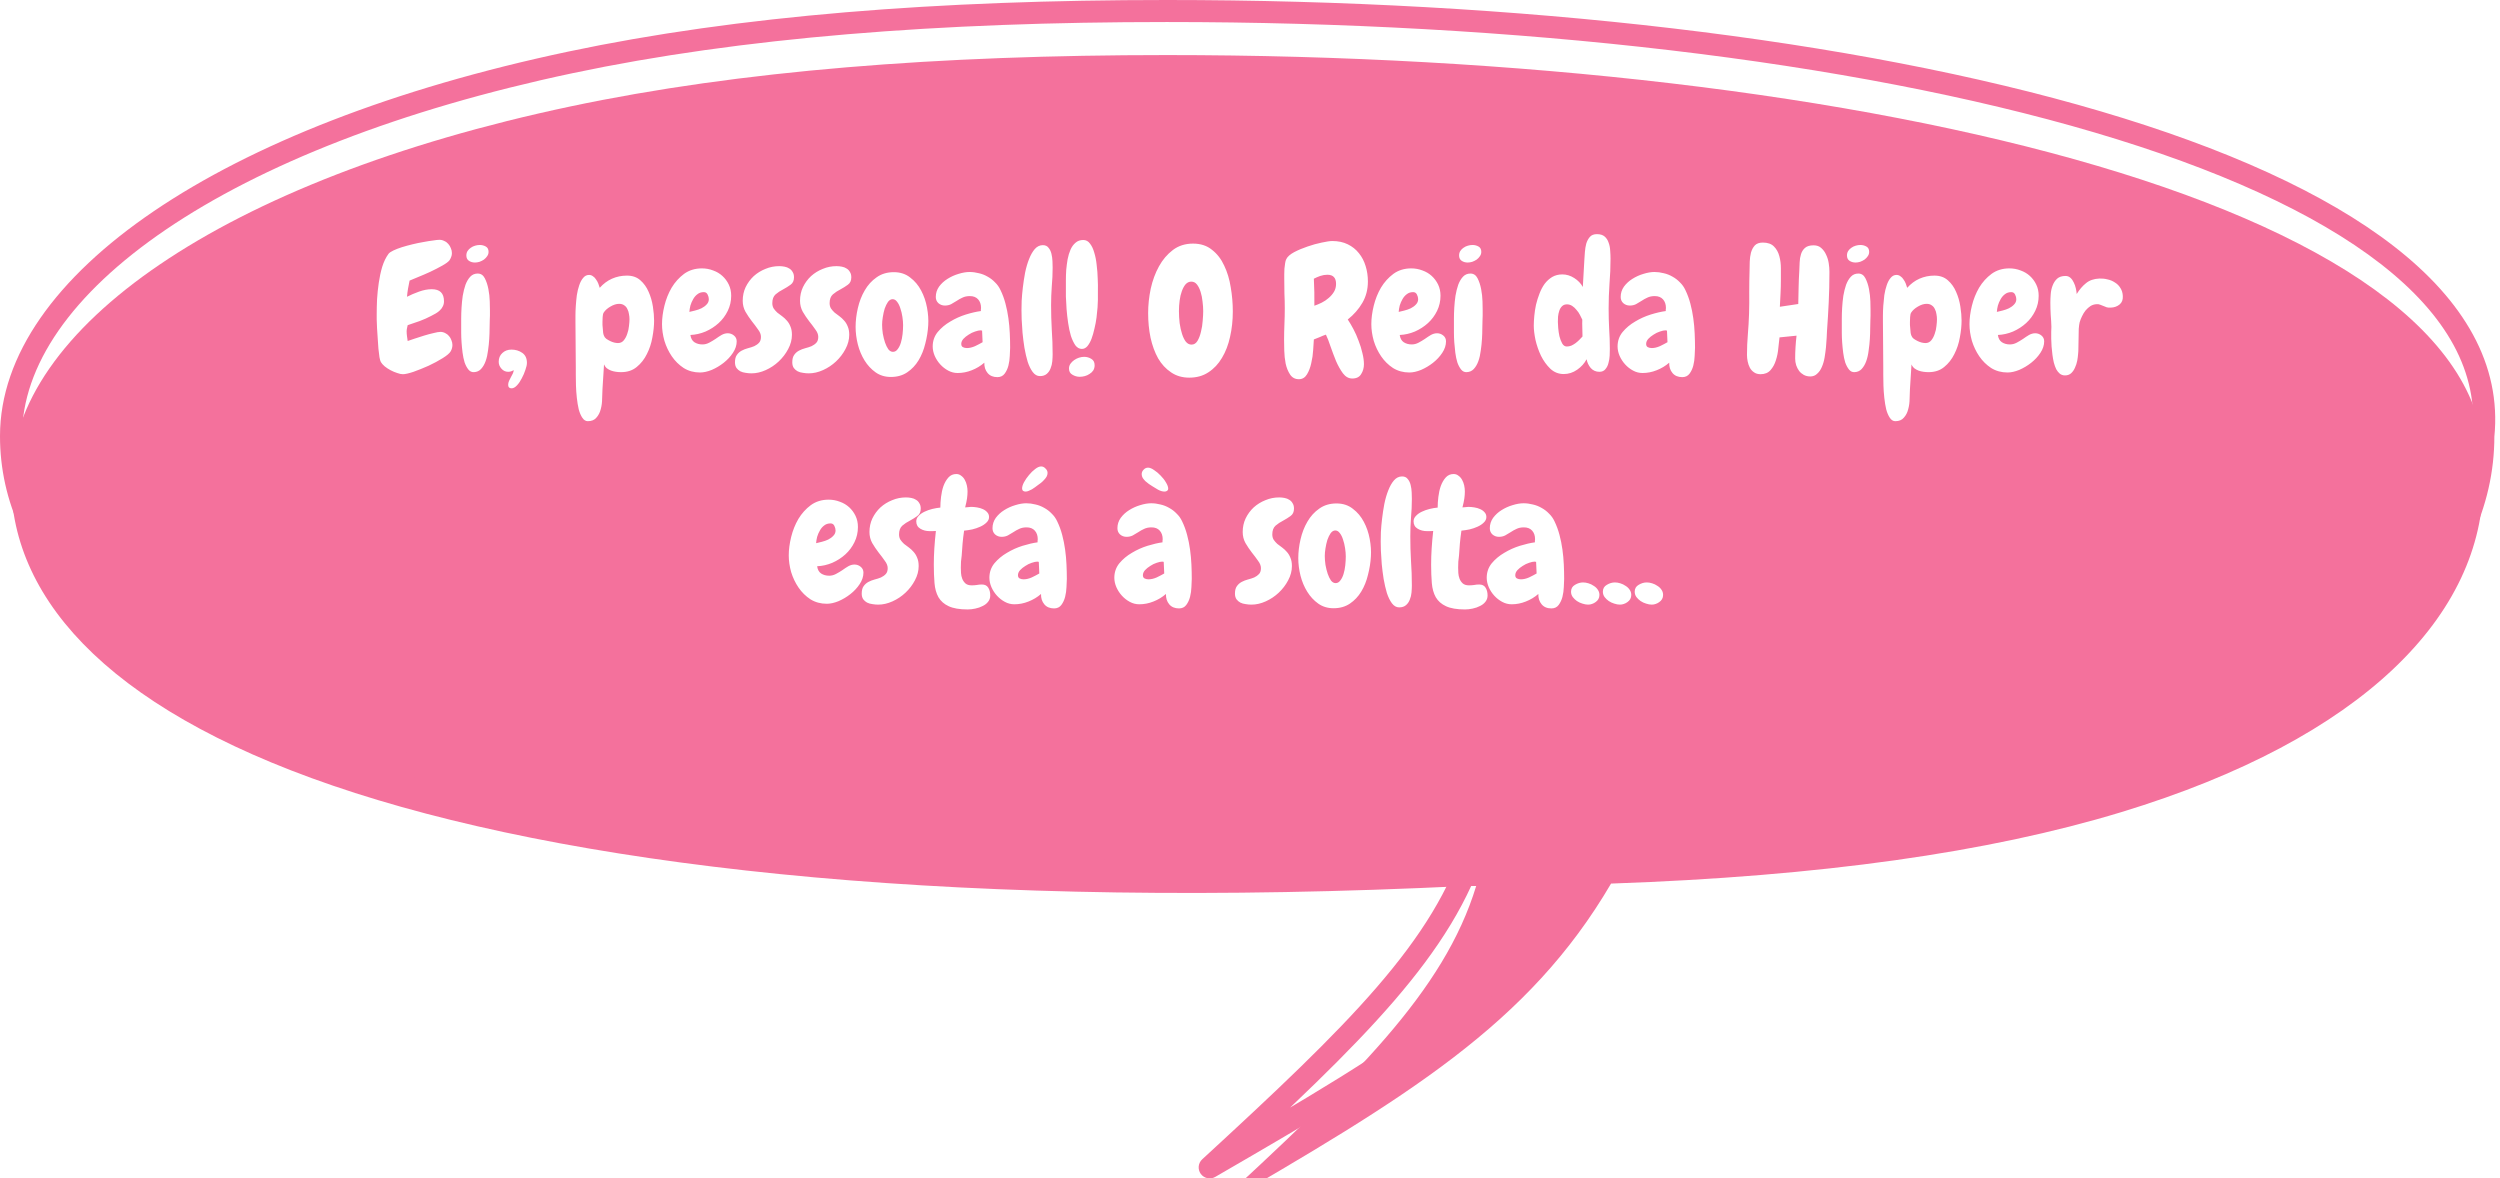 <svg width="227" height="107" viewBox="0 0 227 107" fill="none" xmlns="http://www.w3.org/2000/svg">
<g filter="url(#filter0_i_1137_1311)">
<path fill-rule="evenodd" clip-rule="evenodd" d="M32.236 68.002C10.491 61.029 1 50.737 1 39.599C1 25.894 20.144 12.355 51.812 5.661C67.173 2.414 85.22 1 105.955 1C169.441 1 227.988 14.983 225.489 39.599C225.489 51.813 214.653 63.045 192.586 69.75C180.553 73.406 165.33 75.565 146.284 76.229C138.793 89.007 127.828 95.587 109.839 106C123.031 93.863 131.114 86.038 134.038 76.449C133.703 76.45 133.366 76.45 133.028 76.45C88.03 78.636 53.998 74.98 32.236 68.002Z" fill="#F4719C"/>
</g>
<path d="M32.236 68.002L32.542 67.05L32.236 68.002ZM51.812 5.661L51.605 4.683L51.812 5.661ZM225.489 39.599L224.494 39.498C224.491 39.532 224.489 39.565 224.489 39.599H225.489ZM192.586 69.75L192.876 70.707L192.586 69.75ZM146.284 76.229L146.25 75.23C145.907 75.242 145.595 75.428 145.422 75.723L146.284 76.229ZM109.839 106L109.162 105.264C108.787 105.609 108.731 106.182 109.033 106.593C109.336 107.003 109.899 107.121 110.34 106.866L109.839 106ZM134.038 76.449L134.995 76.741C135.087 76.437 135.03 76.108 134.841 75.853C134.652 75.598 134.353 75.448 134.036 75.449L134.038 76.449ZM133.028 76.45V75.45C133.012 75.45 132.996 75.451 132.98 75.451L133.028 76.45ZM1 39.599H-3.05176e-05C-3.05176e-05 51.432 10.09 61.95 31.931 68.954L32.236 68.002L32.542 67.05C10.893 60.107 2 50.043 2 39.599H1ZM51.812 5.661L51.605 4.683C35.69 8.047 22.854 13.144 13.969 19.174C5.115 25.182 -3.05176e-05 32.256 -3.05176e-05 39.599H1H2C2 33.237 6.457 26.689 15.092 20.828C23.696 14.989 36.266 9.969 52.019 6.639L51.812 5.661ZM105.955 1V0C85.18 0 67.058 1.416 51.605 4.683L51.812 5.661L52.019 6.639C67.288 3.412 85.26 2 105.955 2V1ZM225.489 39.599L226.484 39.7C227.157 33.075 223.688 27.284 217.408 22.394C211.137 17.511 201.933 13.412 190.75 10.11C168.367 3.5 137.756 0 105.955 0V1V2C137.641 2 168.046 5.491 190.184 12.028C201.26 15.298 210.192 19.31 216.18 23.972C222.159 28.628 225.071 33.816 224.494 39.498L225.489 39.599ZM192.586 69.75L192.876 70.707C215.056 63.968 226.489 52.508 226.489 39.599H225.489H224.489C224.489 51.118 214.251 62.122 192.295 68.793L192.586 69.75ZM146.284 76.229L146.319 77.228C165.414 76.563 180.731 74.397 192.876 70.707L192.586 69.75L192.295 68.793C180.375 72.415 165.246 74.567 146.25 75.23L146.284 76.229ZM146.284 76.229L145.422 75.723C138.085 88.237 127.368 94.698 109.338 105.135L109.839 106L110.34 106.866C128.288 96.476 139.5 89.778 147.147 76.735L146.284 76.229ZM109.839 106L110.516 106.736C117.105 100.674 122.467 95.646 126.546 90.923C130.633 86.191 133.478 81.716 134.995 76.741L134.038 76.449L133.082 76.157C131.675 80.771 129.016 85.004 125.032 89.616C121.041 94.237 115.765 99.189 109.162 105.264L109.839 106ZM133.028 76.45V77.45C133.367 77.45 133.704 77.45 134.041 77.449L134.038 76.449L134.036 75.449C133.701 75.45 133.365 75.45 133.028 75.45V76.45ZM32.236 68.002L31.931 68.954C53.854 75.984 88.021 79.637 133.077 77.449L133.028 76.45L132.98 75.451C88.039 77.634 54.142 73.976 32.542 67.05L32.236 68.002Z" fill="#F4719C"/>
<path d="M41.08 31.322C41.08 31.52 41.028 31.713 40.923 31.9C40.819 32.078 40.574 32.286 40.189 32.525C39.803 32.765 39.376 32.994 38.908 33.213C38.439 33.421 37.986 33.603 37.548 33.76C37.111 33.906 36.788 33.978 36.58 33.978C36.434 33.978 36.262 33.942 36.064 33.869C35.866 33.807 35.668 33.723 35.47 33.619C35.272 33.515 35.09 33.395 34.923 33.26C34.767 33.124 34.653 32.994 34.58 32.869C34.538 32.796 34.496 32.65 34.455 32.432C34.423 32.213 34.392 31.958 34.361 31.666C34.34 31.374 34.319 31.067 34.298 30.744C34.278 30.411 34.257 30.098 34.236 29.807C34.225 29.505 34.215 29.239 34.205 29.01C34.205 28.781 34.205 28.614 34.205 28.51C34.205 28.124 34.215 27.682 34.236 27.182C34.267 26.682 34.319 26.182 34.392 25.682C34.465 25.171 34.569 24.687 34.705 24.229C34.85 23.76 35.043 23.364 35.283 23.041C35.356 22.947 35.501 22.848 35.72 22.744C35.939 22.64 36.194 22.541 36.486 22.447C36.788 22.354 37.111 22.265 37.455 22.182C37.798 22.098 38.126 22.031 38.439 21.979C38.762 21.916 39.053 21.869 39.314 21.838C39.574 21.796 39.772 21.775 39.908 21.775C40.064 21.775 40.21 21.812 40.345 21.885C40.491 21.947 40.611 22.036 40.705 22.15C40.809 22.265 40.887 22.395 40.939 22.541C41.001 22.676 41.033 22.822 41.033 22.979C41.033 23.114 41.012 23.229 40.97 23.322C40.939 23.416 40.887 23.52 40.814 23.635C40.71 23.77 40.491 23.932 40.158 24.119C39.824 24.307 39.46 24.494 39.064 24.682C38.678 24.859 38.303 25.02 37.939 25.166C37.585 25.312 37.335 25.416 37.189 25.479C37.147 25.718 37.1 25.963 37.048 26.213C37.007 26.453 36.975 26.697 36.955 26.947C37.278 26.781 37.642 26.624 38.048 26.479C38.455 26.333 38.84 26.26 39.205 26.26C39.944 26.26 40.314 26.624 40.314 27.354C40.314 27.531 40.278 27.687 40.205 27.822C40.142 27.958 40.053 28.078 39.939 28.182C39.835 28.286 39.71 28.38 39.564 28.463C39.428 28.536 39.293 28.609 39.158 28.682C38.824 28.859 38.475 29.015 38.111 29.15C37.746 29.275 37.382 29.4 37.017 29.525C36.996 29.609 36.975 29.703 36.955 29.807C36.934 29.9 36.923 29.994 36.923 30.088C36.923 30.234 36.934 30.38 36.955 30.525C36.975 30.671 36.996 30.817 37.017 30.963C37.142 30.921 37.34 30.854 37.611 30.76C37.892 30.666 38.184 30.572 38.486 30.479C38.788 30.385 39.08 30.307 39.361 30.244C39.642 30.171 39.85 30.135 39.986 30.135C40.142 30.135 40.288 30.171 40.423 30.244C40.559 30.307 40.673 30.395 40.767 30.51C40.861 30.614 40.934 30.739 40.986 30.885C41.048 31.031 41.08 31.176 41.08 31.322ZM44.361 22.869C44.361 23.015 44.319 23.145 44.236 23.26C44.163 23.374 44.064 23.479 43.939 23.572C43.814 23.656 43.678 23.723 43.533 23.775C43.387 23.817 43.251 23.838 43.126 23.838C42.918 23.838 42.736 23.786 42.58 23.682C42.423 23.578 42.345 23.416 42.345 23.197C42.345 23.041 42.382 22.906 42.455 22.791C42.538 22.666 42.637 22.567 42.751 22.494C42.866 22.411 42.996 22.348 43.142 22.307C43.288 22.265 43.428 22.244 43.564 22.244C43.762 22.244 43.944 22.291 44.111 22.385C44.278 22.479 44.361 22.64 44.361 22.869ZM44.486 28.182C44.486 28.328 44.486 28.484 44.486 28.65C44.486 28.807 44.481 28.958 44.47 29.104C44.46 29.281 44.455 29.52 44.455 29.822C44.455 30.114 44.444 30.432 44.423 30.775C44.403 31.119 44.366 31.468 44.314 31.822C44.272 32.176 44.199 32.499 44.095 32.791C43.991 33.083 43.85 33.322 43.673 33.51C43.507 33.687 43.293 33.781 43.033 33.791C42.835 33.801 42.668 33.723 42.533 33.557C42.397 33.39 42.283 33.176 42.189 32.916C42.106 32.645 42.043 32.348 42.001 32.025C41.96 31.692 41.928 31.374 41.908 31.072C41.887 30.76 41.876 30.473 41.876 30.213C41.876 29.953 41.876 29.76 41.876 29.635C41.876 29.468 41.876 29.234 41.876 28.932C41.876 28.619 41.887 28.286 41.908 27.932C41.928 27.578 41.965 27.218 42.017 26.854C42.08 26.489 42.163 26.156 42.267 25.854C42.382 25.551 42.528 25.307 42.705 25.119C42.882 24.932 43.106 24.838 43.376 24.838C43.658 24.838 43.871 24.979 44.017 25.26C44.163 25.541 44.272 25.869 44.345 26.244C44.418 26.619 44.46 26.994 44.47 27.369C44.481 27.734 44.486 28.005 44.486 28.182ZM47.845 32.947C47.845 33.114 47.798 33.328 47.705 33.588C47.621 33.848 47.512 34.103 47.376 34.353C47.251 34.603 47.106 34.817 46.939 34.994C46.772 35.171 46.611 35.26 46.455 35.26C46.246 35.26 46.142 35.156 46.142 34.947C46.142 34.822 46.168 34.703 46.22 34.588C46.272 34.473 46.33 34.359 46.392 34.244C46.455 34.14 46.512 34.031 46.564 33.916C46.616 33.812 46.642 33.708 46.642 33.603C46.486 33.708 46.319 33.76 46.142 33.76C45.903 33.76 45.699 33.666 45.533 33.478C45.366 33.291 45.283 33.083 45.283 32.853C45.283 32.52 45.392 32.255 45.611 32.057C45.83 31.848 46.106 31.744 46.439 31.744C46.814 31.744 47.142 31.843 47.423 32.041C47.705 32.239 47.845 32.541 47.845 32.947ZM59.392 29.119C59.392 29.578 59.34 30.083 59.236 30.635C59.142 31.176 58.975 31.682 58.736 32.15C58.507 32.619 58.199 33.01 57.814 33.322C57.439 33.635 56.965 33.791 56.392 33.791C56.246 33.791 56.095 33.781 55.939 33.76C55.783 33.739 55.632 33.703 55.486 33.65C55.35 33.598 55.225 33.531 55.111 33.447C54.996 33.353 54.908 33.234 54.845 33.088L54.705 35.338C54.694 35.578 54.684 35.864 54.673 36.197C54.673 36.531 54.632 36.848 54.548 37.15C54.475 37.453 54.345 37.708 54.158 37.916C53.981 38.135 53.72 38.244 53.376 38.244C53.178 38.244 53.012 38.14 52.876 37.932C52.741 37.734 52.632 37.478 52.548 37.166C52.475 36.853 52.418 36.505 52.376 36.119C52.335 35.734 52.309 35.364 52.298 35.01C52.288 34.656 52.283 34.333 52.283 34.041C52.283 33.749 52.283 33.536 52.283 33.4C52.283 32.703 52.278 32.01 52.267 31.322C52.257 30.624 52.251 29.926 52.251 29.229C52.251 29.104 52.251 28.911 52.251 28.65C52.251 28.38 52.262 28.088 52.283 27.775C52.303 27.463 52.335 27.14 52.376 26.807C52.428 26.473 52.501 26.171 52.595 25.9C52.689 25.619 52.809 25.395 52.955 25.229C53.1 25.051 53.278 24.963 53.486 24.963C53.621 24.963 53.741 25.005 53.845 25.088C53.96 25.161 54.053 25.26 54.126 25.385C54.21 25.499 54.278 25.624 54.33 25.76C54.382 25.895 54.423 26.02 54.455 26.135C54.778 25.77 55.147 25.494 55.564 25.307C55.991 25.119 56.444 25.025 56.923 25.025C57.423 25.025 57.83 25.166 58.142 25.447C58.465 25.729 58.715 26.078 58.892 26.494C59.08 26.911 59.21 27.359 59.283 27.838C59.356 28.307 59.392 28.734 59.392 29.119ZM57.158 28.994C57.158 28.838 57.142 28.682 57.111 28.525C57.09 28.359 57.043 28.208 56.97 28.072C56.908 27.926 56.814 27.812 56.689 27.729C56.564 27.635 56.408 27.588 56.22 27.588C55.97 27.588 55.705 27.671 55.423 27.838C55.153 27.994 54.949 28.176 54.814 28.385C54.762 28.468 54.731 28.604 54.72 28.791C54.71 28.979 54.705 29.119 54.705 29.213C54.705 29.286 54.705 29.385 54.705 29.51C54.715 29.624 54.725 29.744 54.736 29.869C54.746 29.994 54.757 30.114 54.767 30.229C54.788 30.343 54.814 30.432 54.845 30.494C54.876 30.588 54.944 30.676 55.048 30.76C55.153 30.833 55.267 30.9 55.392 30.963C55.517 31.025 55.642 31.072 55.767 31.104C55.903 31.135 56.017 31.15 56.111 31.15C56.33 31.15 56.507 31.067 56.642 30.9C56.778 30.734 56.882 30.536 56.955 30.307C57.038 30.078 57.09 29.843 57.111 29.604C57.142 29.354 57.158 29.15 57.158 28.994ZM66.892 30.994C66.892 31.348 66.778 31.697 66.548 32.041C66.329 32.374 66.048 32.676 65.704 32.947C65.371 33.208 65.012 33.421 64.626 33.588C64.241 33.744 63.887 33.822 63.564 33.822C63.012 33.822 62.517 33.687 62.08 33.416C61.653 33.135 61.293 32.781 61.001 32.353C60.71 31.926 60.486 31.458 60.33 30.947C60.184 30.426 60.111 29.921 60.111 29.432C60.111 28.911 60.184 28.354 60.33 27.76C60.475 27.166 60.694 26.619 60.986 26.119C61.288 25.619 61.663 25.203 62.111 24.869C62.569 24.536 63.111 24.369 63.736 24.369C64.09 24.369 64.428 24.432 64.751 24.557C65.074 24.671 65.356 24.838 65.595 25.057C65.835 25.275 66.028 25.536 66.173 25.838C66.319 26.14 66.392 26.479 66.392 26.854C66.392 27.343 66.288 27.801 66.079 28.229C65.871 28.656 65.595 29.025 65.251 29.338C64.908 29.65 64.512 29.906 64.064 30.104C63.616 30.291 63.158 30.395 62.689 30.416C62.731 30.718 62.85 30.937 63.048 31.072C63.257 31.208 63.501 31.275 63.783 31.275C63.991 31.275 64.194 31.223 64.392 31.119C64.59 31.015 64.783 30.9 64.97 30.775C65.158 30.64 65.34 30.52 65.517 30.416C65.704 30.312 65.892 30.26 66.079 30.26C66.288 30.26 66.475 30.328 66.642 30.463C66.809 30.598 66.892 30.775 66.892 30.994ZM64.361 27.166C64.361 27.031 64.324 26.89 64.251 26.744C64.178 26.598 64.064 26.525 63.908 26.525C63.678 26.525 63.486 26.588 63.33 26.713C63.173 26.828 63.043 26.979 62.939 27.166C62.835 27.343 62.751 27.536 62.689 27.744C62.637 27.953 62.606 28.145 62.595 28.322C62.741 28.291 62.913 28.249 63.111 28.197C63.319 28.145 63.512 28.078 63.689 27.994C63.876 27.9 64.033 27.786 64.158 27.65C64.293 27.515 64.361 27.354 64.361 27.166ZM72.095 25.182C72.095 25.484 71.991 25.708 71.783 25.854C71.585 25.999 71.361 26.14 71.111 26.275C70.861 26.4 70.632 26.551 70.423 26.729C70.225 26.906 70.126 27.171 70.126 27.525C70.126 27.713 70.168 27.874 70.251 28.01C70.345 28.145 70.454 28.27 70.579 28.385C70.715 28.489 70.861 28.598 71.017 28.713C71.173 28.828 71.314 28.958 71.439 29.104C71.574 29.249 71.684 29.426 71.767 29.635C71.861 29.843 71.908 30.098 71.908 30.4C71.908 30.838 71.793 31.27 71.564 31.697C71.345 32.114 71.059 32.489 70.704 32.822C70.361 33.145 69.97 33.406 69.533 33.603C69.095 33.801 68.663 33.9 68.236 33.9C68.059 33.9 67.882 33.885 67.704 33.853C67.528 33.833 67.366 33.786 67.22 33.713C67.085 33.64 66.97 33.541 66.876 33.416C66.783 33.281 66.736 33.109 66.736 32.9C66.736 32.609 66.793 32.385 66.908 32.228C67.022 32.062 67.168 31.932 67.345 31.838C67.522 31.744 67.71 31.671 67.908 31.619C68.116 31.567 68.309 31.505 68.486 31.432C68.663 31.348 68.809 31.244 68.923 31.119C69.038 30.994 69.095 30.817 69.095 30.588C69.095 30.369 69.007 30.145 68.829 29.916C68.663 29.676 68.475 29.426 68.267 29.166C68.059 28.895 67.866 28.609 67.689 28.307C67.522 28.005 67.439 27.671 67.439 27.307C67.439 26.859 67.528 26.447 67.704 26.072C67.892 25.687 68.137 25.354 68.439 25.072C68.751 24.791 69.106 24.572 69.501 24.416C69.897 24.249 70.314 24.166 70.751 24.166C70.918 24.166 71.079 24.182 71.236 24.213C71.403 24.244 71.548 24.301 71.673 24.385C71.798 24.458 71.897 24.562 71.97 24.697C72.053 24.822 72.095 24.984 72.095 25.182ZM77.298 25.182C77.298 25.484 77.194 25.708 76.986 25.854C76.788 25.999 76.564 26.14 76.314 26.275C76.064 26.4 75.835 26.551 75.626 26.729C75.428 26.906 75.329 27.171 75.329 27.525C75.329 27.713 75.371 27.874 75.454 28.01C75.548 28.145 75.658 28.27 75.783 28.385C75.918 28.489 76.064 28.598 76.22 28.713C76.376 28.828 76.517 28.958 76.642 29.104C76.778 29.249 76.887 29.426 76.97 29.635C77.064 29.843 77.111 30.098 77.111 30.4C77.111 30.838 76.996 31.27 76.767 31.697C76.548 32.114 76.262 32.489 75.908 32.822C75.564 33.145 75.173 33.406 74.736 33.603C74.298 33.801 73.866 33.9 73.439 33.9C73.262 33.9 73.085 33.885 72.908 33.853C72.731 33.833 72.569 33.786 72.423 33.713C72.288 33.64 72.173 33.541 72.079 33.416C71.986 33.281 71.939 33.109 71.939 32.9C71.939 32.609 71.996 32.385 72.111 32.228C72.225 32.062 72.371 31.932 72.548 31.838C72.725 31.744 72.913 31.671 73.111 31.619C73.319 31.567 73.512 31.505 73.689 31.432C73.866 31.348 74.012 31.244 74.126 31.119C74.241 30.994 74.298 30.817 74.298 30.588C74.298 30.369 74.21 30.145 74.033 29.916C73.866 29.676 73.678 29.426 73.47 29.166C73.262 28.895 73.069 28.609 72.892 28.307C72.725 28.005 72.642 27.671 72.642 27.307C72.642 26.859 72.731 26.447 72.908 26.072C73.095 25.687 73.34 25.354 73.642 25.072C73.954 24.791 74.309 24.572 74.704 24.416C75.1 24.249 75.517 24.166 75.954 24.166C76.121 24.166 76.283 24.182 76.439 24.213C76.606 24.244 76.751 24.301 76.876 24.385C77.001 24.458 77.1 24.562 77.173 24.697C77.257 24.822 77.298 24.984 77.298 25.182ZM80.892 34.228C80.361 34.228 79.897 34.088 79.501 33.807C79.106 33.525 78.772 33.166 78.501 32.728C78.231 32.291 78.028 31.807 77.892 31.275C77.757 30.734 77.689 30.203 77.689 29.682C77.689 29.13 77.757 28.562 77.892 27.979C78.028 27.385 78.236 26.848 78.517 26.369C78.798 25.88 79.158 25.484 79.595 25.182C80.033 24.869 80.553 24.713 81.158 24.713C81.741 24.713 82.236 24.874 82.642 25.197C83.059 25.51 83.392 25.906 83.642 26.385C83.892 26.854 84.069 27.369 84.173 27.932C84.278 28.494 84.314 29.025 84.283 29.525C84.251 30.078 84.163 30.635 84.017 31.197C83.882 31.76 83.678 32.265 83.408 32.713C83.137 33.161 82.793 33.525 82.376 33.807C81.96 34.088 81.465 34.228 80.892 34.228ZM81.048 27.166C80.892 27.166 80.751 27.249 80.626 27.416C80.512 27.583 80.413 27.786 80.329 28.025C80.257 28.265 80.199 28.52 80.158 28.791C80.116 29.051 80.095 29.281 80.095 29.479C80.095 29.729 80.116 29.999 80.158 30.291C80.21 30.583 80.278 30.854 80.361 31.104C80.444 31.343 80.543 31.546 80.658 31.713C80.783 31.869 80.923 31.947 81.079 31.947C81.246 31.947 81.387 31.869 81.501 31.713C81.626 31.557 81.725 31.359 81.798 31.119C81.871 30.88 81.923 30.619 81.954 30.338C81.986 30.046 82.001 29.775 82.001 29.525C82.001 29.296 81.981 29.046 81.939 28.775C81.897 28.494 81.835 28.234 81.751 27.994C81.678 27.755 81.579 27.557 81.454 27.4C81.34 27.244 81.204 27.166 81.048 27.166ZM91.72 31.572C91.72 31.76 91.71 32.005 91.689 32.307C91.678 32.609 91.637 32.906 91.564 33.197C91.491 33.478 91.376 33.723 91.22 33.932C91.064 34.14 90.845 34.244 90.564 34.244C90.178 34.244 89.882 34.119 89.673 33.869C89.465 33.619 89.366 33.307 89.376 32.932C89.043 33.223 88.663 33.453 88.236 33.619C87.819 33.786 87.392 33.869 86.954 33.869C86.653 33.869 86.366 33.796 86.095 33.65C85.824 33.505 85.585 33.317 85.376 33.088C85.168 32.859 85.001 32.603 84.876 32.322C84.751 32.031 84.689 31.744 84.689 31.463C84.689 30.963 84.84 30.525 85.142 30.15C85.454 29.775 85.835 29.458 86.283 29.197C86.731 28.926 87.204 28.713 87.704 28.557C88.215 28.4 88.668 28.296 89.064 28.244C89.064 28.192 89.064 28.145 89.064 28.104C89.074 28.062 89.079 28.015 89.079 27.963C89.079 27.64 88.991 27.38 88.814 27.182C88.637 26.984 88.387 26.885 88.064 26.885C87.803 26.885 87.579 26.932 87.392 27.025C87.204 27.109 87.028 27.208 86.861 27.322C86.694 27.426 86.528 27.525 86.361 27.619C86.194 27.703 86.007 27.744 85.798 27.744C85.569 27.744 85.371 27.671 85.204 27.525C85.048 27.38 84.97 27.192 84.97 26.963C84.97 26.619 85.069 26.307 85.267 26.025C85.475 25.744 85.731 25.51 86.033 25.322C86.345 25.124 86.678 24.973 87.033 24.869C87.397 24.755 87.731 24.697 88.033 24.697C88.314 24.697 88.595 24.734 88.876 24.807C89.158 24.869 89.423 24.973 89.673 25.119C89.923 25.255 90.147 25.426 90.345 25.635C90.553 25.833 90.72 26.067 90.845 26.338C91.033 26.723 91.184 27.135 91.298 27.572C91.413 27.999 91.501 28.442 91.564 28.9C91.626 29.348 91.668 29.801 91.689 30.26C91.71 30.708 91.72 31.145 91.72 31.572ZM89.22 31.072L89.173 30.01C89.153 30.01 89.132 30.01 89.111 30.01C89.09 29.999 89.069 29.994 89.048 29.994C88.913 29.994 88.741 30.031 88.533 30.104C88.335 30.166 88.142 30.26 87.954 30.385C87.767 30.499 87.606 30.63 87.47 30.775C87.345 30.921 87.283 31.072 87.283 31.229C87.283 31.374 87.335 31.473 87.439 31.525C87.543 31.578 87.663 31.604 87.798 31.604C88.028 31.604 88.272 31.546 88.533 31.432C88.793 31.307 89.022 31.187 89.22 31.072ZM95.579 24.307C95.579 24.869 95.553 25.437 95.501 26.01C95.46 26.572 95.439 27.14 95.439 27.713C95.439 28.453 95.46 29.192 95.501 29.932C95.553 30.671 95.579 31.416 95.579 32.166C95.579 32.353 95.569 32.567 95.548 32.807C95.528 33.036 95.475 33.249 95.392 33.447C95.319 33.645 95.204 33.812 95.048 33.947C94.892 34.083 94.684 34.15 94.423 34.15C94.173 34.15 93.954 34.025 93.767 33.775C93.59 33.536 93.439 33.228 93.314 32.853C93.199 32.468 93.1 32.041 93.017 31.572C92.944 31.104 92.887 30.65 92.845 30.213C92.814 29.765 92.788 29.359 92.767 28.994C92.757 28.619 92.751 28.343 92.751 28.166C92.751 27.968 92.757 27.682 92.767 27.307C92.788 26.932 92.824 26.525 92.876 26.088C92.928 25.65 92.996 25.208 93.079 24.76C93.173 24.301 93.293 23.89 93.439 23.525C93.585 23.15 93.757 22.848 93.954 22.619C94.163 22.38 94.408 22.26 94.689 22.26C94.918 22.26 95.09 22.338 95.204 22.494C95.329 22.64 95.418 22.822 95.47 23.041C95.522 23.249 95.553 23.473 95.564 23.713C95.574 23.942 95.579 24.14 95.579 24.307ZM99.689 27.229C99.689 27.395 99.678 27.624 99.658 27.916C99.637 28.197 99.606 28.505 99.564 28.838C99.522 29.161 99.46 29.494 99.376 29.838C99.303 30.171 99.215 30.479 99.111 30.76C99.007 31.031 98.882 31.255 98.736 31.432C98.59 31.598 98.423 31.682 98.236 31.682C98.007 31.682 97.809 31.572 97.642 31.354C97.486 31.124 97.35 30.838 97.236 30.494C97.132 30.14 97.048 29.749 96.986 29.322C96.923 28.895 96.876 28.479 96.845 28.072C96.814 27.656 96.793 27.275 96.783 26.932C96.783 26.578 96.783 26.307 96.783 26.119C96.783 25.932 96.783 25.697 96.783 25.416C96.783 25.124 96.793 24.817 96.814 24.494C96.845 24.171 96.887 23.854 96.939 23.541C97.001 23.218 97.09 22.926 97.204 22.666C97.319 22.406 97.47 22.197 97.658 22.041C97.845 21.874 98.079 21.791 98.361 21.791C98.611 21.791 98.814 21.9 98.97 22.119C99.137 22.328 99.267 22.604 99.361 22.947C99.465 23.281 99.538 23.656 99.579 24.072C99.632 24.489 99.663 24.9 99.673 25.307C99.694 25.703 99.699 26.072 99.689 26.416C99.689 26.76 99.689 27.031 99.689 27.229ZM99.392 33.166C99.392 33.343 99.35 33.499 99.267 33.635C99.184 33.76 99.074 33.864 98.939 33.947C98.803 34.041 98.658 34.109 98.501 34.15C98.345 34.192 98.189 34.213 98.033 34.213C97.803 34.213 97.585 34.15 97.376 34.025C97.168 33.911 97.064 33.723 97.064 33.463C97.064 33.307 97.106 33.166 97.189 33.041C97.283 32.906 97.397 32.791 97.533 32.697C97.668 32.603 97.814 32.531 97.97 32.478C98.137 32.426 98.293 32.4 98.439 32.4C98.678 32.4 98.897 32.463 99.095 32.588C99.293 32.703 99.392 32.895 99.392 33.166ZM107.986 34.291C107.35 34.291 106.798 34.13 106.33 33.807C105.861 33.494 105.47 33.072 105.158 32.541C104.856 31.999 104.626 31.374 104.47 30.666C104.324 29.958 104.251 29.213 104.251 28.432C104.251 27.703 104.33 26.963 104.486 26.213C104.652 25.463 104.902 24.786 105.236 24.182C105.569 23.578 105.991 23.083 106.501 22.697C107.012 22.312 107.621 22.119 108.33 22.119C109.017 22.119 109.59 22.307 110.048 22.682C110.517 23.046 110.887 23.525 111.158 24.119C111.439 24.703 111.637 25.359 111.751 26.088C111.876 26.817 111.939 27.546 111.939 28.275C111.939 29.088 111.856 29.859 111.689 30.588C111.533 31.307 111.288 31.942 110.955 32.494C110.632 33.046 110.22 33.484 109.72 33.807C109.231 34.13 108.652 34.291 107.986 34.291ZM108.173 25.572C107.975 25.572 107.803 25.65 107.658 25.807C107.522 25.963 107.408 26.171 107.314 26.432C107.22 26.682 107.152 26.968 107.111 27.291C107.069 27.604 107.048 27.921 107.048 28.244C107.048 28.609 107.069 28.973 107.111 29.338C107.163 29.703 107.236 30.031 107.33 30.322C107.423 30.614 107.538 30.848 107.673 31.025C107.819 31.203 107.991 31.291 108.189 31.291C108.418 31.291 108.6 31.176 108.736 30.947C108.871 30.718 108.975 30.442 109.048 30.119C109.132 29.796 109.184 29.463 109.205 29.119C109.236 28.775 109.251 28.489 109.251 28.26C109.251 27.979 109.231 27.682 109.189 27.369C109.158 27.057 109.1 26.77 109.017 26.51C108.934 26.239 108.824 26.015 108.689 25.838C108.553 25.661 108.382 25.572 108.173 25.572ZM124.205 25.557C124.205 26.275 124.038 26.921 123.705 27.494C123.371 28.067 122.928 28.572 122.376 29.01C122.543 29.26 122.715 29.551 122.892 29.885C123.069 30.218 123.225 30.572 123.361 30.947C123.507 31.312 123.621 31.682 123.705 32.057C123.798 32.421 123.845 32.76 123.845 33.072C123.845 33.406 123.762 33.703 123.595 33.963C123.439 34.234 123.168 34.369 122.783 34.369C122.46 34.369 122.178 34.213 121.939 33.9C121.71 33.588 121.501 33.218 121.314 32.791C121.137 32.353 120.97 31.911 120.814 31.463C120.668 31.015 120.527 30.656 120.392 30.385C120.205 30.447 120.022 30.52 119.845 30.604C119.668 30.676 119.486 30.749 119.298 30.822C119.288 31.051 119.267 31.369 119.236 31.775C119.215 32.171 119.158 32.567 119.064 32.963C118.981 33.359 118.85 33.703 118.673 33.994C118.496 34.286 118.251 34.432 117.939 34.432C117.595 34.432 117.33 34.291 117.142 34.01C116.955 33.728 116.819 33.395 116.736 33.01C116.663 32.624 116.621 32.234 116.611 31.838C116.6 31.432 116.595 31.114 116.595 30.885C116.595 30.395 116.606 29.916 116.626 29.447C116.647 28.968 116.658 28.484 116.658 27.994C116.658 27.546 116.647 27.098 116.626 26.65C116.616 26.203 116.611 25.749 116.611 25.291C116.611 25.187 116.611 25.057 116.611 24.9C116.611 24.734 116.616 24.567 116.626 24.4C116.647 24.223 116.668 24.057 116.689 23.9C116.71 23.744 116.746 23.619 116.798 23.525C116.902 23.307 117.137 23.098 117.501 22.9C117.876 22.703 118.283 22.531 118.72 22.385C119.168 22.229 119.6 22.109 120.017 22.025C120.444 21.932 120.762 21.885 120.97 21.885C121.501 21.885 121.97 21.984 122.376 22.182C122.783 22.38 123.121 22.65 123.392 22.994C123.663 23.328 123.866 23.718 124.001 24.166C124.137 24.604 124.205 25.067 124.205 25.557ZM121.314 25.775C121.314 25.505 121.251 25.301 121.126 25.166C121.001 25.02 120.798 24.947 120.517 24.947C120.309 24.947 120.095 24.984 119.876 25.057C119.668 25.13 119.475 25.213 119.298 25.307C119.34 26.13 119.356 26.947 119.345 27.76C119.564 27.687 119.788 27.593 120.017 27.479C120.246 27.364 120.455 27.223 120.642 27.057C120.84 26.89 121.001 26.703 121.126 26.494C121.251 26.286 121.314 26.046 121.314 25.775ZM131.298 30.994C131.298 31.348 131.184 31.697 130.955 32.041C130.736 32.374 130.455 32.676 130.111 32.947C129.777 33.208 129.418 33.421 129.033 33.588C128.647 33.744 128.293 33.822 127.97 33.822C127.418 33.822 126.923 33.687 126.486 33.416C126.059 33.135 125.699 32.781 125.408 32.353C125.116 31.926 124.892 31.458 124.736 30.947C124.59 30.426 124.517 29.921 124.517 29.432C124.517 28.911 124.59 28.354 124.736 27.76C124.882 27.166 125.1 26.619 125.392 26.119C125.694 25.619 126.069 25.203 126.517 24.869C126.975 24.536 127.517 24.369 128.142 24.369C128.496 24.369 128.835 24.432 129.158 24.557C129.481 24.671 129.762 24.838 130.001 25.057C130.241 25.275 130.434 25.536 130.58 25.838C130.725 26.14 130.798 26.479 130.798 26.854C130.798 27.343 130.694 27.801 130.486 28.229C130.277 28.656 130.001 29.025 129.658 29.338C129.314 29.65 128.918 29.906 128.47 30.104C128.022 30.291 127.564 30.395 127.095 30.416C127.137 30.718 127.257 30.937 127.455 31.072C127.663 31.208 127.908 31.275 128.189 31.275C128.397 31.275 128.6 31.223 128.798 31.119C128.996 31.015 129.189 30.9 129.376 30.775C129.564 30.64 129.746 30.52 129.923 30.416C130.111 30.312 130.298 30.26 130.486 30.26C130.694 30.26 130.882 30.328 131.048 30.463C131.215 30.598 131.298 30.775 131.298 30.994ZM128.767 27.166C128.767 27.031 128.731 26.89 128.658 26.744C128.585 26.598 128.47 26.525 128.314 26.525C128.085 26.525 127.892 26.588 127.736 26.713C127.58 26.828 127.449 26.979 127.345 27.166C127.241 27.343 127.158 27.536 127.095 27.744C127.043 27.953 127.012 28.145 127.001 28.322C127.147 28.291 127.319 28.249 127.517 28.197C127.725 28.145 127.918 28.078 128.095 27.994C128.283 27.9 128.439 27.786 128.564 27.65C128.699 27.515 128.767 27.354 128.767 27.166ZM134.501 22.869C134.501 23.015 134.46 23.145 134.376 23.26C134.303 23.374 134.205 23.479 134.08 23.572C133.955 23.656 133.819 23.723 133.673 23.775C133.527 23.817 133.392 23.838 133.267 23.838C133.059 23.838 132.876 23.786 132.72 23.682C132.564 23.578 132.486 23.416 132.486 23.197C132.486 23.041 132.522 22.906 132.595 22.791C132.678 22.666 132.777 22.567 132.892 22.494C133.007 22.411 133.137 22.348 133.283 22.307C133.428 22.265 133.569 22.244 133.705 22.244C133.902 22.244 134.085 22.291 134.251 22.385C134.418 22.479 134.501 22.64 134.501 22.869ZM134.626 28.182C134.626 28.328 134.626 28.484 134.626 28.65C134.626 28.807 134.621 28.958 134.611 29.104C134.6 29.281 134.595 29.52 134.595 29.822C134.595 30.114 134.585 30.432 134.564 30.775C134.543 31.119 134.507 31.468 134.455 31.822C134.413 32.176 134.34 32.499 134.236 32.791C134.132 33.083 133.991 33.322 133.814 33.51C133.647 33.687 133.434 33.781 133.173 33.791C132.975 33.801 132.809 33.723 132.673 33.557C132.538 33.39 132.423 33.176 132.33 32.916C132.246 32.645 132.184 32.348 132.142 32.025C132.1 31.692 132.069 31.374 132.048 31.072C132.027 30.76 132.017 30.473 132.017 30.213C132.017 29.953 132.017 29.76 132.017 29.635C132.017 29.468 132.017 29.234 132.017 28.932C132.017 28.619 132.027 28.286 132.048 27.932C132.069 27.578 132.106 27.218 132.158 26.854C132.22 26.489 132.303 26.156 132.408 25.854C132.522 25.551 132.668 25.307 132.845 25.119C133.022 24.932 133.246 24.838 133.517 24.838C133.798 24.838 134.012 24.979 134.158 25.26C134.303 25.541 134.413 25.869 134.486 26.244C134.559 26.619 134.6 26.994 134.611 27.369C134.621 27.734 134.626 28.005 134.626 28.182ZM146.236 23.494C146.236 24.255 146.205 25.01 146.142 25.76C146.09 26.51 146.064 27.265 146.064 28.025C146.064 28.64 146.08 29.249 146.111 29.854C146.152 30.458 146.173 31.067 146.173 31.682C146.173 31.848 146.168 32.051 146.158 32.291C146.147 32.52 146.111 32.744 146.048 32.963C145.996 33.182 145.902 33.369 145.767 33.525C145.642 33.682 145.46 33.76 145.22 33.76C144.908 33.76 144.647 33.645 144.439 33.416C144.241 33.176 144.116 32.911 144.064 32.619C143.866 32.994 143.58 33.312 143.205 33.572C142.83 33.833 142.423 33.963 141.986 33.963C141.517 33.963 141.111 33.801 140.767 33.478C140.434 33.156 140.152 32.765 139.923 32.307C139.705 31.848 139.538 31.369 139.423 30.869C139.319 30.369 139.267 29.937 139.267 29.572C139.267 29.312 139.283 29.015 139.314 28.682C139.345 28.348 139.397 28.01 139.47 27.666C139.553 27.322 139.658 26.989 139.783 26.666C139.908 26.333 140.064 26.036 140.251 25.775C140.449 25.515 140.678 25.307 140.939 25.15C141.21 24.994 141.517 24.916 141.861 24.916C142.236 24.916 142.595 25.025 142.939 25.244C143.283 25.463 143.543 25.734 143.72 26.057L143.861 23.572C143.871 23.374 143.887 23.145 143.908 22.885C143.928 22.614 143.97 22.359 144.033 22.119C144.106 21.88 144.215 21.676 144.361 21.51C144.507 21.343 144.72 21.26 145.001 21.26C145.303 21.26 145.538 21.333 145.705 21.479C145.871 21.624 145.991 21.812 146.064 22.041C146.147 22.26 146.194 22.499 146.205 22.76C146.225 23.02 146.236 23.265 146.236 23.494ZM143.689 30.432C143.689 30.192 143.684 29.958 143.673 29.729C143.663 29.499 143.663 29.265 143.673 29.025C143.611 28.89 143.538 28.744 143.455 28.588C143.371 28.421 143.267 28.27 143.142 28.135C143.027 27.989 142.897 27.869 142.751 27.775C142.606 27.682 142.449 27.635 142.283 27.635C142.095 27.635 141.944 27.692 141.83 27.807C141.715 27.921 141.632 28.062 141.58 28.229C141.527 28.385 141.491 28.557 141.47 28.744C141.46 28.932 141.455 29.093 141.455 29.229C141.455 29.354 141.465 29.541 141.486 29.791C141.507 30.031 141.543 30.275 141.595 30.525C141.658 30.775 141.741 30.994 141.845 31.182C141.949 31.369 142.09 31.463 142.267 31.463C142.402 31.463 142.538 31.437 142.673 31.385C142.809 31.322 142.934 31.249 143.048 31.166C143.173 31.072 143.288 30.973 143.392 30.869C143.507 30.755 143.606 30.65 143.689 30.557V30.432ZM153.908 31.572C153.908 31.76 153.897 32.005 153.876 32.307C153.866 32.609 153.824 32.906 153.751 33.197C153.678 33.478 153.564 33.723 153.408 33.932C153.251 34.14 153.033 34.244 152.751 34.244C152.366 34.244 152.069 34.119 151.861 33.869C151.652 33.619 151.553 33.307 151.564 32.932C151.231 33.223 150.85 33.453 150.423 33.619C150.007 33.786 149.58 33.869 149.142 33.869C148.84 33.869 148.553 33.796 148.283 33.65C148.012 33.505 147.772 33.317 147.564 33.088C147.356 32.859 147.189 32.603 147.064 32.322C146.939 32.031 146.876 31.744 146.876 31.463C146.876 30.963 147.027 30.525 147.33 30.15C147.642 29.775 148.022 29.458 148.47 29.197C148.918 28.926 149.392 28.713 149.892 28.557C150.402 28.4 150.856 28.296 151.251 28.244C151.251 28.192 151.251 28.145 151.251 28.104C151.262 28.062 151.267 28.015 151.267 27.963C151.267 27.64 151.178 27.38 151.001 27.182C150.824 26.984 150.574 26.885 150.251 26.885C149.991 26.885 149.767 26.932 149.58 27.025C149.392 27.109 149.215 27.208 149.048 27.322C148.882 27.426 148.715 27.525 148.548 27.619C148.382 27.703 148.194 27.744 147.986 27.744C147.757 27.744 147.559 27.671 147.392 27.525C147.236 27.38 147.158 27.192 147.158 26.963C147.158 26.619 147.257 26.307 147.455 26.025C147.663 25.744 147.918 25.51 148.22 25.322C148.533 25.124 148.866 24.973 149.22 24.869C149.585 24.755 149.918 24.697 150.22 24.697C150.501 24.697 150.783 24.734 151.064 24.807C151.345 24.869 151.611 24.973 151.861 25.119C152.111 25.255 152.335 25.426 152.533 25.635C152.741 25.833 152.908 26.067 153.033 26.338C153.22 26.723 153.371 27.135 153.486 27.572C153.6 27.999 153.689 28.442 153.751 28.9C153.814 29.348 153.856 29.801 153.876 30.26C153.897 30.708 153.908 31.145 153.908 31.572ZM151.408 31.072L151.361 30.01C151.34 30.01 151.319 30.01 151.298 30.01C151.277 29.999 151.257 29.994 151.236 29.994C151.1 29.994 150.928 30.031 150.72 30.104C150.522 30.166 150.33 30.26 150.142 30.385C149.955 30.499 149.793 30.63 149.658 30.775C149.533 30.921 149.47 31.072 149.47 31.229C149.47 31.374 149.522 31.473 149.626 31.525C149.731 31.578 149.85 31.604 149.986 31.604C150.215 31.604 150.46 31.546 150.72 31.432C150.981 31.307 151.21 31.187 151.408 31.072ZM166.111 24.838C166.111 25.703 166.09 26.572 166.048 27.447C166.007 28.312 165.955 29.176 165.892 30.041C165.882 30.197 165.871 30.411 165.861 30.682C165.85 30.942 165.83 31.229 165.798 31.541C165.767 31.843 165.725 32.15 165.673 32.463C165.621 32.775 165.538 33.062 165.423 33.322C165.319 33.572 165.179 33.775 165.001 33.932C164.835 34.098 164.626 34.182 164.376 34.182C164.158 34.182 163.96 34.135 163.783 34.041C163.616 33.947 163.475 33.828 163.361 33.682C163.246 33.525 163.158 33.353 163.095 33.166C163.033 32.968 163.001 32.765 163.001 32.557C163.001 32.213 163.012 31.869 163.033 31.525C163.054 31.171 163.085 30.822 163.126 30.479L161.58 30.635C161.548 30.906 161.512 31.234 161.47 31.619C161.439 31.994 161.366 32.359 161.251 32.713C161.147 33.057 160.986 33.353 160.767 33.603C160.548 33.853 160.246 33.978 159.861 33.978C159.621 33.978 159.423 33.921 159.267 33.807C159.111 33.703 158.986 33.567 158.892 33.4C158.798 33.223 158.731 33.031 158.689 32.822C158.647 32.614 158.626 32.416 158.626 32.228C158.626 31.604 158.652 30.984 158.705 30.369C158.757 29.744 158.793 29.119 158.814 28.494C158.835 27.838 158.84 27.182 158.83 26.525C158.83 25.859 158.84 25.192 158.861 24.525C158.871 24.307 158.876 24.051 158.876 23.76C158.887 23.468 158.923 23.197 158.986 22.947C159.059 22.687 159.173 22.468 159.33 22.291C159.496 22.114 159.741 22.025 160.064 22.025C160.512 22.025 160.85 22.145 161.08 22.385C161.309 22.614 161.47 22.906 161.564 23.26C161.658 23.604 161.705 23.973 161.705 24.369C161.705 24.755 161.705 25.104 161.705 25.416C161.705 25.833 161.694 26.244 161.673 26.65C161.652 27.046 161.632 27.447 161.611 27.854L163.283 27.604C163.293 27.093 163.304 26.588 163.314 26.088C163.324 25.588 163.345 25.088 163.376 24.588C163.387 24.348 163.397 24.093 163.408 23.822C163.418 23.551 163.46 23.301 163.533 23.072C163.606 22.843 163.725 22.656 163.892 22.51C164.069 22.354 164.33 22.275 164.673 22.275C164.965 22.275 165.199 22.359 165.376 22.525C165.564 22.692 165.71 22.895 165.814 23.135C165.929 23.374 166.007 23.63 166.048 23.9C166.09 24.171 166.111 24.416 166.111 24.635V24.838ZM169.72 22.869C169.72 23.015 169.679 23.145 169.595 23.26C169.522 23.374 169.423 23.479 169.298 23.572C169.173 23.656 169.038 23.723 168.892 23.775C168.746 23.817 168.611 23.838 168.486 23.838C168.277 23.838 168.095 23.786 167.939 23.682C167.783 23.578 167.705 23.416 167.705 23.197C167.705 23.041 167.741 22.906 167.814 22.791C167.897 22.666 167.996 22.567 168.111 22.494C168.225 22.411 168.356 22.348 168.501 22.307C168.647 22.265 168.788 22.244 168.923 22.244C169.121 22.244 169.304 22.291 169.47 22.385C169.637 22.479 169.72 22.64 169.72 22.869ZM169.845 28.182C169.845 28.328 169.845 28.484 169.845 28.65C169.845 28.807 169.84 28.958 169.83 29.104C169.819 29.281 169.814 29.52 169.814 29.822C169.814 30.114 169.804 30.432 169.783 30.775C169.762 31.119 169.725 31.468 169.673 31.822C169.632 32.176 169.559 32.499 169.455 32.791C169.35 33.083 169.21 33.322 169.033 33.51C168.866 33.687 168.652 33.781 168.392 33.791C168.194 33.801 168.027 33.723 167.892 33.557C167.757 33.39 167.642 33.176 167.548 32.916C167.465 32.645 167.402 32.348 167.361 32.025C167.319 31.692 167.288 31.374 167.267 31.072C167.246 30.76 167.236 30.473 167.236 30.213C167.236 29.953 167.236 29.76 167.236 29.635C167.236 29.468 167.236 29.234 167.236 28.932C167.236 28.619 167.246 28.286 167.267 27.932C167.288 27.578 167.324 27.218 167.376 26.854C167.439 26.489 167.522 26.156 167.626 25.854C167.741 25.551 167.887 25.307 168.064 25.119C168.241 24.932 168.465 24.838 168.736 24.838C169.017 24.838 169.231 24.979 169.376 25.26C169.522 25.541 169.632 25.869 169.705 26.244C169.777 26.619 169.819 26.994 169.83 27.369C169.84 27.734 169.845 28.005 169.845 28.182ZM178.111 29.119C178.111 29.578 178.059 30.083 177.955 30.635C177.861 31.176 177.694 31.682 177.455 32.15C177.225 32.619 176.918 33.01 176.533 33.322C176.158 33.635 175.684 33.791 175.111 33.791C174.965 33.791 174.814 33.781 174.658 33.76C174.501 33.739 174.35 33.703 174.205 33.65C174.069 33.598 173.944 33.531 173.83 33.447C173.715 33.353 173.626 33.234 173.564 33.088L173.423 35.338C173.413 35.578 173.402 35.864 173.392 36.197C173.392 36.531 173.35 36.848 173.267 37.15C173.194 37.453 173.064 37.708 172.876 37.916C172.699 38.135 172.439 38.244 172.095 38.244C171.897 38.244 171.731 38.14 171.595 37.932C171.46 37.734 171.35 37.478 171.267 37.166C171.194 36.853 171.137 36.505 171.095 36.119C171.054 35.734 171.027 35.364 171.017 35.01C171.007 34.656 171.001 34.333 171.001 34.041C171.001 33.749 171.001 33.536 171.001 33.4C171.001 32.703 170.996 32.01 170.986 31.322C170.975 30.624 170.97 29.926 170.97 29.229C170.97 29.104 170.97 28.911 170.97 28.65C170.97 28.38 170.981 28.088 171.001 27.775C171.022 27.463 171.054 27.14 171.095 26.807C171.147 26.473 171.22 26.171 171.314 25.9C171.408 25.619 171.527 25.395 171.673 25.229C171.819 25.051 171.996 24.963 172.205 24.963C172.34 24.963 172.46 25.005 172.564 25.088C172.679 25.161 172.772 25.26 172.845 25.385C172.929 25.499 172.996 25.624 173.048 25.76C173.1 25.895 173.142 26.02 173.173 26.135C173.496 25.77 173.866 25.494 174.283 25.307C174.71 25.119 175.163 25.025 175.642 25.025C176.142 25.025 176.548 25.166 176.861 25.447C177.184 25.729 177.434 26.078 177.611 26.494C177.798 26.911 177.929 27.359 178.001 27.838C178.074 28.307 178.111 28.734 178.111 29.119ZM175.876 28.994C175.876 28.838 175.861 28.682 175.83 28.525C175.809 28.359 175.762 28.208 175.689 28.072C175.626 27.926 175.533 27.812 175.408 27.729C175.283 27.635 175.126 27.588 174.939 27.588C174.689 27.588 174.423 27.671 174.142 27.838C173.871 27.994 173.668 28.176 173.533 28.385C173.481 28.468 173.449 28.604 173.439 28.791C173.429 28.979 173.423 29.119 173.423 29.213C173.423 29.286 173.423 29.385 173.423 29.51C173.434 29.624 173.444 29.744 173.455 29.869C173.465 29.994 173.475 30.114 173.486 30.229C173.507 30.343 173.533 30.432 173.564 30.494C173.595 30.588 173.663 30.676 173.767 30.76C173.871 30.833 173.986 30.9 174.111 30.963C174.236 31.025 174.361 31.072 174.486 31.104C174.621 31.135 174.736 31.15 174.83 31.15C175.048 31.15 175.225 31.067 175.361 30.9C175.496 30.734 175.6 30.536 175.673 30.307C175.757 30.078 175.809 29.843 175.83 29.604C175.861 29.354 175.876 29.15 175.876 28.994ZM185.611 30.994C185.611 31.348 185.496 31.697 185.267 32.041C185.048 32.374 184.767 32.676 184.423 32.947C184.09 33.208 183.731 33.421 183.345 33.588C182.96 33.744 182.606 33.822 182.283 33.822C181.731 33.822 181.236 33.687 180.798 33.416C180.371 33.135 180.012 32.781 179.72 32.353C179.429 31.926 179.205 31.458 179.048 30.947C178.902 30.426 178.83 29.921 178.83 29.432C178.83 28.911 178.902 28.354 179.048 27.76C179.194 27.166 179.413 26.619 179.705 26.119C180.007 25.619 180.382 25.203 180.83 24.869C181.288 24.536 181.83 24.369 182.455 24.369C182.809 24.369 183.147 24.432 183.47 24.557C183.793 24.671 184.074 24.838 184.314 25.057C184.554 25.275 184.746 25.536 184.892 25.838C185.038 26.14 185.111 26.479 185.111 26.854C185.111 27.343 185.007 27.801 184.798 28.229C184.59 28.656 184.314 29.025 183.97 29.338C183.626 29.65 183.231 29.906 182.783 30.104C182.335 30.291 181.876 30.395 181.408 30.416C181.449 30.718 181.569 30.937 181.767 31.072C181.975 31.208 182.22 31.275 182.501 31.275C182.71 31.275 182.913 31.223 183.111 31.119C183.309 31.015 183.501 30.9 183.689 30.775C183.876 30.64 184.059 30.52 184.236 30.416C184.423 30.312 184.611 30.26 184.798 30.26C185.007 30.26 185.194 30.328 185.361 30.463C185.527 30.598 185.611 30.775 185.611 30.994ZM183.08 27.166C183.08 27.031 183.043 26.89 182.97 26.744C182.897 26.598 182.783 26.525 182.626 26.525C182.397 26.525 182.205 26.588 182.048 26.713C181.892 26.828 181.762 26.979 181.658 27.166C181.554 27.343 181.47 27.536 181.408 27.744C181.356 27.953 181.324 28.145 181.314 28.322C181.46 28.291 181.632 28.249 181.83 28.197C182.038 28.145 182.231 28.078 182.408 27.994C182.595 27.9 182.751 27.786 182.876 27.65C183.012 27.515 183.08 27.354 183.08 27.166ZM191.658 27.932C191.512 27.942 191.387 27.932 191.283 27.9C191.179 27.859 191.074 27.817 190.97 27.775C190.876 27.734 190.783 27.697 190.689 27.666C190.595 27.624 190.491 27.609 190.376 27.619C190.168 27.63 189.981 27.687 189.814 27.791C189.658 27.895 189.512 28.025 189.376 28.182C189.251 28.338 189.142 28.515 189.048 28.713C188.955 28.9 188.882 29.088 188.83 29.275C188.798 29.4 188.772 29.593 188.751 29.854C188.741 30.104 188.736 30.374 188.736 30.666C188.725 30.968 188.72 31.255 188.72 31.525C188.72 31.796 188.71 32.01 188.689 32.166C188.679 32.333 188.652 32.531 188.611 32.76C188.569 32.978 188.501 33.187 188.408 33.385C188.324 33.583 188.21 33.749 188.064 33.885C187.918 34.02 187.731 34.088 187.501 34.088C187.324 34.088 187.168 34.036 187.033 33.932C186.908 33.828 186.798 33.692 186.705 33.525C186.621 33.348 186.548 33.145 186.486 32.916C186.434 32.687 186.392 32.453 186.361 32.213C186.33 31.963 186.304 31.713 186.283 31.463C186.272 31.213 186.262 30.979 186.251 30.76C186.251 30.531 186.251 30.322 186.251 30.135C186.262 29.947 186.267 29.796 186.267 29.682C186.257 29.317 186.236 28.953 186.205 28.588C186.184 28.213 186.173 27.843 186.173 27.479C186.173 27.249 186.184 26.994 186.205 26.713C186.225 26.432 186.283 26.171 186.376 25.932C186.47 25.682 186.606 25.473 186.783 25.307C186.97 25.14 187.225 25.057 187.548 25.057C187.725 25.057 187.876 25.114 188.001 25.229C188.126 25.343 188.225 25.484 188.298 25.65C188.382 25.817 188.444 25.994 188.486 26.182C188.527 26.369 188.554 26.541 188.564 26.697C188.814 26.291 189.095 25.963 189.408 25.713C189.72 25.453 190.126 25.312 190.626 25.291C190.876 25.281 191.121 25.307 191.361 25.369C191.611 25.421 191.835 25.515 192.033 25.65C192.241 25.775 192.408 25.942 192.533 26.15C192.668 26.359 192.741 26.604 192.751 26.885C192.772 27.218 192.673 27.473 192.455 27.65C192.236 27.828 191.97 27.921 191.658 27.932ZM78.4 51.994C78.4 52.348 78.285 52.697 78.056 53.041C77.837 53.374 77.556 53.676 77.212 53.947C76.879 54.208 76.52 54.421 76.134 54.588C75.749 54.744 75.395 54.822 75.072 54.822C74.52 54.822 74.025 54.687 73.587 54.416C73.16 54.135 72.801 53.781 72.509 53.353C72.218 52.926 71.994 52.458 71.837 51.947C71.692 51.426 71.619 50.921 71.619 50.432C71.619 49.911 71.692 49.353 71.837 48.76C71.983 48.166 72.202 47.619 72.494 47.119C72.796 46.619 73.171 46.203 73.619 45.869C74.077 45.536 74.619 45.369 75.244 45.369C75.598 45.369 75.936 45.432 76.259 45.557C76.582 45.671 76.863 45.838 77.103 46.057C77.343 46.275 77.535 46.536 77.681 46.838C77.827 47.14 77.9 47.478 77.9 47.853C77.9 48.343 77.796 48.801 77.587 49.228C77.379 49.656 77.103 50.025 76.759 50.338C76.415 50.65 76.02 50.906 75.572 51.103C75.124 51.291 74.665 51.395 74.197 51.416C74.238 51.718 74.358 51.937 74.556 52.072C74.764 52.208 75.009 52.275 75.29 52.275C75.499 52.275 75.702 52.223 75.9 52.119C76.098 52.015 76.29 51.9 76.478 51.775C76.665 51.64 76.848 51.52 77.025 51.416C77.212 51.312 77.4 51.26 77.587 51.26C77.796 51.26 77.983 51.328 78.15 51.463C78.317 51.598 78.4 51.775 78.4 51.994ZM75.869 48.166C75.869 48.031 75.832 47.89 75.759 47.744C75.686 47.598 75.572 47.525 75.415 47.525C75.186 47.525 74.994 47.588 74.837 47.713C74.681 47.828 74.551 47.978 74.447 48.166C74.343 48.343 74.259 48.536 74.197 48.744C74.145 48.953 74.113 49.145 74.103 49.322C74.249 49.291 74.421 49.249 74.619 49.197C74.827 49.145 75.02 49.078 75.197 48.994C75.384 48.9 75.54 48.786 75.665 48.65C75.801 48.515 75.869 48.353 75.869 48.166ZM83.603 46.182C83.603 46.484 83.499 46.708 83.29 46.853C83.093 46.999 82.869 47.14 82.619 47.275C82.369 47.4 82.139 47.551 81.931 47.728C81.733 47.906 81.634 48.171 81.634 48.525C81.634 48.713 81.676 48.874 81.759 49.01C81.853 49.145 81.962 49.27 82.087 49.385C82.223 49.489 82.369 49.598 82.525 49.713C82.681 49.828 82.822 49.958 82.947 50.103C83.082 50.249 83.192 50.426 83.275 50.635C83.369 50.843 83.415 51.098 83.415 51.4C83.415 51.838 83.301 52.27 83.072 52.697C82.853 53.114 82.567 53.489 82.212 53.822C81.869 54.145 81.478 54.406 81.04 54.603C80.603 54.801 80.171 54.9 79.744 54.9C79.567 54.9 79.389 54.885 79.212 54.853C79.035 54.833 78.874 54.786 78.728 54.713C78.593 54.64 78.478 54.541 78.384 54.416C78.29 54.281 78.244 54.109 78.244 53.9C78.244 53.609 78.301 53.385 78.415 53.228C78.53 53.062 78.676 52.932 78.853 52.838C79.03 52.744 79.218 52.671 79.415 52.619C79.624 52.567 79.817 52.505 79.994 52.432C80.171 52.348 80.317 52.244 80.431 52.119C80.546 51.994 80.603 51.817 80.603 51.588C80.603 51.369 80.514 51.145 80.337 50.916C80.171 50.676 79.983 50.426 79.775 50.166C79.567 49.895 79.374 49.609 79.197 49.307C79.03 49.005 78.947 48.671 78.947 48.307C78.947 47.859 79.035 47.447 79.212 47.072C79.4 46.687 79.645 46.353 79.947 46.072C80.259 45.791 80.613 45.572 81.009 45.416C81.405 45.249 81.822 45.166 82.259 45.166C82.426 45.166 82.587 45.182 82.744 45.213C82.91 45.244 83.056 45.301 83.181 45.385C83.306 45.458 83.405 45.562 83.478 45.697C83.561 45.822 83.603 45.984 83.603 46.182ZM87.869 55.338C87.129 55.338 86.551 55.239 86.134 55.041C85.728 54.853 85.421 54.583 85.212 54.228C85.014 53.874 84.895 53.447 84.853 52.947C84.811 52.447 84.79 51.89 84.79 51.275C84.79 50.786 84.806 50.296 84.837 49.807C84.869 49.307 84.915 48.775 84.978 48.213C84.832 48.213 84.718 48.218 84.634 48.228C84.551 48.228 84.483 48.228 84.431 48.228C84.098 48.228 83.811 48.156 83.572 48.01C83.322 47.864 83.197 47.64 83.197 47.338C83.197 47.15 83.27 46.984 83.415 46.838C83.551 46.692 83.728 46.567 83.947 46.463C84.165 46.359 84.4 46.275 84.65 46.213C84.91 46.15 85.155 46.109 85.384 46.088C85.384 45.796 85.405 45.473 85.447 45.119C85.488 44.765 85.561 44.437 85.665 44.135C85.78 43.822 85.931 43.562 86.119 43.353C86.306 43.145 86.546 43.041 86.837 43.041C87.004 43.041 87.15 43.093 87.275 43.197C87.41 43.291 87.52 43.416 87.603 43.572C87.686 43.718 87.749 43.885 87.79 44.072C87.832 44.26 87.853 44.442 87.853 44.619C87.853 44.828 87.837 45.041 87.806 45.26C87.775 45.478 87.718 45.749 87.634 46.072C87.811 46.051 87.931 46.041 87.994 46.041C88.056 46.031 88.113 46.025 88.165 46.025C88.343 46.025 88.525 46.041 88.712 46.072C88.91 46.103 89.087 46.156 89.244 46.228C89.41 46.301 89.546 46.4 89.65 46.525C89.754 46.64 89.806 46.781 89.806 46.947C89.806 47.135 89.728 47.301 89.572 47.447C89.426 47.593 89.238 47.718 89.009 47.822C88.78 47.926 88.535 48.01 88.275 48.072C88.014 48.124 87.77 48.161 87.54 48.182C87.478 48.609 87.431 49.005 87.4 49.369C87.379 49.723 87.353 50.083 87.322 50.447C87.301 50.624 87.28 50.807 87.259 50.994C87.249 51.171 87.244 51.353 87.244 51.541C87.244 51.676 87.249 51.838 87.259 52.025C87.27 52.203 87.306 52.374 87.369 52.541C87.431 52.708 87.53 52.853 87.665 52.978C87.801 53.093 87.988 53.15 88.228 53.15C88.374 53.15 88.525 53.14 88.681 53.119C88.837 53.088 88.994 53.072 89.15 53.072C89.421 53.072 89.613 53.166 89.728 53.353C89.853 53.541 89.915 53.781 89.915 54.072C89.915 54.291 89.848 54.484 89.712 54.65C89.587 54.807 89.426 54.932 89.228 55.025C89.03 55.13 88.806 55.208 88.556 55.26C88.317 55.312 88.087 55.338 87.869 55.338ZM96.869 52.572C96.869 52.76 96.858 53.005 96.837 53.307C96.827 53.609 96.785 53.906 96.712 54.197C96.639 54.478 96.525 54.723 96.369 54.932C96.212 55.14 95.994 55.244 95.712 55.244C95.327 55.244 95.03 55.119 94.822 54.869C94.613 54.619 94.514 54.307 94.525 53.932C94.192 54.223 93.811 54.453 93.384 54.619C92.968 54.786 92.54 54.869 92.103 54.869C91.801 54.869 91.514 54.796 91.244 54.65C90.973 54.505 90.733 54.317 90.525 54.088C90.317 53.859 90.15 53.603 90.025 53.322C89.9 53.031 89.837 52.744 89.837 52.463C89.837 51.963 89.988 51.525 90.29 51.15C90.603 50.775 90.983 50.458 91.431 50.197C91.879 49.926 92.353 49.713 92.853 49.557C93.363 49.4 93.817 49.296 94.212 49.244C94.212 49.192 94.212 49.145 94.212 49.103C94.223 49.062 94.228 49.015 94.228 48.963C94.228 48.64 94.139 48.38 93.962 48.182C93.785 47.984 93.535 47.885 93.212 47.885C92.952 47.885 92.728 47.932 92.54 48.025C92.353 48.109 92.176 48.208 92.009 48.322C91.843 48.426 91.676 48.525 91.509 48.619C91.343 48.703 91.155 48.744 90.947 48.744C90.718 48.744 90.52 48.671 90.353 48.525C90.197 48.38 90.119 48.192 90.119 47.963C90.119 47.619 90.218 47.307 90.415 47.025C90.624 46.744 90.879 46.51 91.181 46.322C91.494 46.124 91.827 45.973 92.181 45.869C92.546 45.755 92.879 45.697 93.181 45.697C93.462 45.697 93.744 45.734 94.025 45.807C94.306 45.869 94.572 45.973 94.822 46.119C95.072 46.255 95.296 46.426 95.494 46.635C95.702 46.833 95.869 47.067 95.994 47.338C96.181 47.723 96.332 48.135 96.447 48.572C96.561 48.999 96.65 49.442 96.712 49.9C96.775 50.348 96.817 50.801 96.837 51.26C96.858 51.708 96.869 52.145 96.869 52.572ZM94.369 52.072L94.322 51.01C94.301 51.01 94.28 51.01 94.259 51.01C94.238 50.999 94.218 50.994 94.197 50.994C94.061 50.994 93.889 51.031 93.681 51.103C93.483 51.166 93.29 51.26 93.103 51.385C92.915 51.499 92.754 51.63 92.619 51.775C92.494 51.921 92.431 52.072 92.431 52.228C92.431 52.374 92.483 52.473 92.587 52.525C92.692 52.578 92.811 52.603 92.947 52.603C93.176 52.603 93.421 52.546 93.681 52.432C93.942 52.307 94.171 52.187 94.369 52.072ZM95.119 42.947C95.119 43.062 95.087 43.176 95.025 43.291C94.962 43.395 94.884 43.494 94.79 43.588C94.707 43.682 94.613 43.77 94.509 43.853C94.405 43.926 94.311 43.994 94.228 44.057C94.155 44.109 94.072 44.171 93.978 44.244C93.895 44.307 93.801 44.369 93.697 44.432C93.603 44.484 93.504 44.531 93.4 44.572C93.306 44.614 93.212 44.635 93.119 44.635C93.035 44.635 92.962 44.614 92.9 44.572C92.837 44.52 92.806 44.447 92.806 44.353C92.806 44.197 92.863 44.01 92.978 43.791C93.103 43.562 93.254 43.343 93.431 43.135C93.608 42.916 93.796 42.734 93.994 42.588C94.192 42.432 94.374 42.353 94.54 42.353C94.686 42.353 94.817 42.416 94.931 42.541C95.056 42.656 95.119 42.791 95.119 42.947ZM108.212 52.572C108.212 52.76 108.202 53.005 108.181 53.307C108.171 53.609 108.129 53.906 108.056 54.197C107.983 54.478 107.869 54.723 107.712 54.932C107.556 55.14 107.337 55.244 107.056 55.244C106.671 55.244 106.374 55.119 106.165 54.869C105.957 54.619 105.858 54.307 105.869 53.932C105.535 54.223 105.155 54.453 104.728 54.619C104.311 54.786 103.884 54.869 103.447 54.869C103.145 54.869 102.858 54.796 102.587 54.65C102.317 54.505 102.077 54.317 101.869 54.088C101.66 53.859 101.494 53.603 101.369 53.322C101.244 53.031 101.181 52.744 101.181 52.463C101.181 51.963 101.332 51.525 101.634 51.15C101.947 50.775 102.327 50.458 102.775 50.197C103.223 49.926 103.697 49.713 104.197 49.557C104.707 49.4 105.16 49.296 105.556 49.244C105.556 49.192 105.556 49.145 105.556 49.103C105.567 49.062 105.572 49.015 105.572 48.963C105.572 48.64 105.483 48.38 105.306 48.182C105.129 47.984 104.879 47.885 104.556 47.885C104.296 47.885 104.072 47.932 103.884 48.025C103.697 48.109 103.52 48.208 103.353 48.322C103.186 48.426 103.02 48.525 102.853 48.619C102.686 48.703 102.499 48.744 102.29 48.744C102.061 48.744 101.863 48.671 101.697 48.525C101.54 48.38 101.462 48.192 101.462 47.963C101.462 47.619 101.561 47.307 101.759 47.025C101.968 46.744 102.223 46.51 102.525 46.322C102.837 46.124 103.171 45.973 103.525 45.869C103.889 45.755 104.223 45.697 104.525 45.697C104.806 45.697 105.087 45.734 105.369 45.807C105.65 45.869 105.915 45.973 106.165 46.119C106.415 46.255 106.639 46.426 106.837 46.635C107.046 46.833 107.212 47.067 107.337 47.338C107.525 47.723 107.676 48.135 107.79 48.572C107.905 48.999 107.994 49.442 108.056 49.9C108.119 50.348 108.16 50.801 108.181 51.26C108.202 51.708 108.212 52.145 108.212 52.572ZM105.712 52.072L105.665 51.01C105.645 51.01 105.624 51.01 105.603 51.01C105.582 50.999 105.561 50.994 105.54 50.994C105.405 50.994 105.233 51.031 105.025 51.103C104.827 51.166 104.634 51.26 104.447 51.385C104.259 51.499 104.098 51.63 103.962 51.775C103.837 51.921 103.775 52.072 103.775 52.228C103.775 52.374 103.827 52.473 103.931 52.525C104.035 52.578 104.155 52.603 104.29 52.603C104.52 52.603 104.764 52.546 105.025 52.432C105.285 52.307 105.514 52.187 105.712 52.072ZM106.072 44.369C106.072 44.453 106.035 44.52 105.962 44.572C105.9 44.614 105.827 44.635 105.744 44.635C105.556 44.635 105.358 44.578 105.15 44.463C104.952 44.338 104.78 44.234 104.634 44.15C104.54 44.088 104.436 44.02 104.322 43.947C104.218 43.874 104.113 43.791 104.009 43.697C103.915 43.603 103.832 43.505 103.759 43.4C103.697 43.286 103.665 43.171 103.665 43.057C103.665 42.9 103.723 42.765 103.837 42.65C103.952 42.525 104.087 42.463 104.244 42.463C104.4 42.463 104.582 42.536 104.79 42.682C104.999 42.817 105.197 42.984 105.384 43.182C105.582 43.38 105.744 43.588 105.869 43.807C106.004 44.025 106.072 44.213 106.072 44.369ZM117.494 46.182C117.494 46.484 117.389 46.708 117.181 46.853C116.983 46.999 116.759 47.14 116.509 47.275C116.259 47.4 116.03 47.551 115.822 47.728C115.624 47.906 115.525 48.171 115.525 48.525C115.525 48.713 115.567 48.874 115.65 49.01C115.744 49.145 115.853 49.27 115.978 49.385C116.113 49.489 116.259 49.598 116.415 49.713C116.572 49.828 116.712 49.958 116.837 50.103C116.973 50.249 117.082 50.426 117.165 50.635C117.259 50.843 117.306 51.098 117.306 51.4C117.306 51.838 117.192 52.27 116.962 52.697C116.744 53.114 116.457 53.489 116.103 53.822C115.759 54.145 115.369 54.406 114.931 54.603C114.494 54.801 114.061 54.9 113.634 54.9C113.457 54.9 113.28 54.885 113.103 54.853C112.926 54.833 112.764 54.786 112.619 54.713C112.483 54.64 112.369 54.541 112.275 54.416C112.181 54.281 112.134 54.109 112.134 53.9C112.134 53.609 112.192 53.385 112.306 53.228C112.421 53.062 112.567 52.932 112.744 52.838C112.921 52.744 113.108 52.671 113.306 52.619C113.514 52.567 113.707 52.505 113.884 52.432C114.061 52.348 114.207 52.244 114.322 52.119C114.436 51.994 114.494 51.817 114.494 51.588C114.494 51.369 114.405 51.145 114.228 50.916C114.061 50.676 113.874 50.426 113.665 50.166C113.457 49.895 113.264 49.609 113.087 49.307C112.921 49.005 112.837 48.671 112.837 48.307C112.837 47.859 112.926 47.447 113.103 47.072C113.29 46.687 113.535 46.353 113.837 46.072C114.15 45.791 114.504 45.572 114.9 45.416C115.296 45.249 115.712 45.166 116.15 45.166C116.317 45.166 116.478 45.182 116.634 45.213C116.801 45.244 116.947 45.301 117.072 45.385C117.197 45.458 117.296 45.562 117.369 45.697C117.452 45.822 117.494 45.984 117.494 46.182ZM121.087 55.228C120.556 55.228 120.093 55.088 119.697 54.807C119.301 54.525 118.968 54.166 118.697 53.728C118.426 53.291 118.223 52.807 118.087 52.275C117.952 51.734 117.884 51.203 117.884 50.682C117.884 50.13 117.952 49.562 118.087 48.978C118.223 48.385 118.431 47.848 118.712 47.369C118.994 46.88 119.353 46.484 119.79 46.182C120.228 45.869 120.749 45.713 121.353 45.713C121.936 45.713 122.431 45.874 122.837 46.197C123.254 46.51 123.587 46.906 123.837 47.385C124.087 47.853 124.264 48.369 124.369 48.932C124.473 49.494 124.509 50.025 124.478 50.525C124.447 51.078 124.358 51.635 124.212 52.197C124.077 52.76 123.874 53.265 123.603 53.713C123.332 54.161 122.988 54.525 122.572 54.807C122.155 55.088 121.66 55.228 121.087 55.228ZM121.244 48.166C121.087 48.166 120.947 48.249 120.822 48.416C120.707 48.583 120.608 48.786 120.525 49.025C120.452 49.265 120.395 49.52 120.353 49.791C120.311 50.051 120.29 50.281 120.29 50.478C120.29 50.728 120.311 50.999 120.353 51.291C120.405 51.583 120.473 51.853 120.556 52.103C120.639 52.343 120.738 52.546 120.853 52.713C120.978 52.869 121.119 52.947 121.275 52.947C121.442 52.947 121.582 52.869 121.697 52.713C121.822 52.557 121.921 52.359 121.994 52.119C122.067 51.88 122.119 51.619 122.15 51.338C122.181 51.046 122.197 50.775 122.197 50.525C122.197 50.296 122.176 50.046 122.134 49.775C122.093 49.494 122.03 49.234 121.947 48.994C121.874 48.755 121.775 48.557 121.65 48.4C121.535 48.244 121.4 48.166 121.244 48.166ZM128.197 45.307C128.197 45.869 128.171 46.437 128.119 47.01C128.077 47.572 128.056 48.14 128.056 48.713C128.056 49.453 128.077 50.192 128.119 50.932C128.171 51.671 128.197 52.416 128.197 53.166C128.197 53.353 128.186 53.567 128.165 53.807C128.145 54.036 128.093 54.249 128.009 54.447C127.936 54.645 127.822 54.812 127.665 54.947C127.509 55.083 127.301 55.15 127.04 55.15C126.79 55.15 126.572 55.025 126.384 54.775C126.207 54.536 126.056 54.228 125.931 53.853C125.817 53.468 125.718 53.041 125.634 52.572C125.561 52.103 125.504 51.65 125.462 51.213C125.431 50.765 125.405 50.359 125.384 49.994C125.374 49.619 125.369 49.343 125.369 49.166C125.369 48.968 125.374 48.682 125.384 48.307C125.405 47.932 125.442 47.525 125.494 47.088C125.546 46.65 125.613 46.208 125.697 45.76C125.79 45.301 125.91 44.89 126.056 44.525C126.202 44.15 126.374 43.848 126.572 43.619C126.78 43.38 127.025 43.26 127.306 43.26C127.535 43.26 127.707 43.338 127.822 43.494C127.947 43.64 128.035 43.822 128.087 44.041C128.139 44.249 128.171 44.473 128.181 44.713C128.192 44.942 128.197 45.14 128.197 45.307ZM133.025 55.338C132.285 55.338 131.707 55.239 131.29 55.041C130.884 54.853 130.577 54.583 130.369 54.228C130.171 53.874 130.051 53.447 130.009 52.947C129.968 52.447 129.947 51.89 129.947 51.275C129.947 50.786 129.962 50.296 129.994 49.807C130.025 49.307 130.072 48.775 130.134 48.213C129.988 48.213 129.874 48.218 129.79 48.228C129.707 48.228 129.639 48.228 129.587 48.228C129.254 48.228 128.968 48.156 128.728 48.01C128.478 47.864 128.353 47.64 128.353 47.338C128.353 47.15 128.426 46.984 128.572 46.838C128.707 46.692 128.884 46.567 129.103 46.463C129.322 46.359 129.556 46.275 129.806 46.213C130.067 46.15 130.311 46.109 130.54 46.088C130.54 45.796 130.561 45.473 130.603 45.119C130.645 44.765 130.718 44.437 130.822 44.135C130.936 43.822 131.087 43.562 131.275 43.353C131.462 43.145 131.702 43.041 131.994 43.041C132.16 43.041 132.306 43.093 132.431 43.197C132.567 43.291 132.676 43.416 132.759 43.572C132.843 43.718 132.905 43.885 132.947 44.072C132.988 44.26 133.009 44.442 133.009 44.619C133.009 44.828 132.994 45.041 132.962 45.26C132.931 45.478 132.874 45.749 132.79 46.072C132.968 46.051 133.087 46.041 133.15 46.041C133.212 46.031 133.27 46.025 133.322 46.025C133.499 46.025 133.681 46.041 133.869 46.072C134.067 46.103 134.244 46.156 134.4 46.228C134.567 46.301 134.702 46.4 134.806 46.525C134.91 46.64 134.962 46.781 134.962 46.947C134.962 47.135 134.884 47.301 134.728 47.447C134.582 47.593 134.395 47.718 134.165 47.822C133.936 47.926 133.692 48.01 133.431 48.072C133.171 48.124 132.926 48.161 132.697 48.182C132.634 48.609 132.587 49.005 132.556 49.369C132.535 49.723 132.509 50.083 132.478 50.447C132.457 50.624 132.436 50.807 132.415 50.994C132.405 51.171 132.4 51.353 132.4 51.541C132.4 51.676 132.405 51.838 132.415 52.025C132.426 52.203 132.462 52.374 132.525 52.541C132.587 52.708 132.686 52.853 132.822 52.978C132.957 53.093 133.145 53.15 133.384 53.15C133.53 53.15 133.681 53.14 133.837 53.119C133.994 53.088 134.15 53.072 134.306 53.072C134.577 53.072 134.77 53.166 134.884 53.353C135.009 53.541 135.072 53.781 135.072 54.072C135.072 54.291 135.004 54.484 134.869 54.65C134.744 54.807 134.582 54.932 134.384 55.025C134.186 55.13 133.962 55.208 133.712 55.26C133.473 55.312 133.244 55.338 133.025 55.338ZM142.025 52.572C142.025 52.76 142.014 53.005 141.994 53.307C141.983 53.609 141.942 53.906 141.869 54.197C141.796 54.478 141.681 54.723 141.525 54.932C141.369 55.14 141.15 55.244 140.869 55.244C140.483 55.244 140.186 55.119 139.978 54.869C139.77 54.619 139.671 54.307 139.681 53.932C139.348 54.223 138.968 54.453 138.54 54.619C138.124 54.786 137.697 54.869 137.259 54.869C136.957 54.869 136.671 54.796 136.4 54.65C136.129 54.505 135.889 54.317 135.681 54.088C135.473 53.859 135.306 53.603 135.181 53.322C135.056 53.031 134.994 52.744 134.994 52.463C134.994 51.963 135.145 51.525 135.447 51.15C135.759 50.775 136.139 50.458 136.587 50.197C137.035 49.926 137.509 49.713 138.009 49.557C138.52 49.4 138.973 49.296 139.369 49.244C139.369 49.192 139.369 49.145 139.369 49.103C139.379 49.062 139.384 49.015 139.384 48.963C139.384 48.64 139.296 48.38 139.119 48.182C138.942 47.984 138.692 47.885 138.369 47.885C138.108 47.885 137.884 47.932 137.697 48.025C137.509 48.109 137.332 48.208 137.165 48.322C136.999 48.426 136.832 48.525 136.665 48.619C136.499 48.703 136.311 48.744 136.103 48.744C135.874 48.744 135.676 48.671 135.509 48.525C135.353 48.38 135.275 48.192 135.275 47.963C135.275 47.619 135.374 47.307 135.572 47.025C135.78 46.744 136.035 46.51 136.337 46.322C136.65 46.124 136.983 45.973 137.337 45.869C137.702 45.755 138.035 45.697 138.337 45.697C138.619 45.697 138.9 45.734 139.181 45.807C139.462 45.869 139.728 45.973 139.978 46.119C140.228 46.255 140.452 46.426 140.65 46.635C140.858 46.833 141.025 47.067 141.15 47.338C141.337 47.723 141.488 48.135 141.603 48.572C141.718 48.999 141.806 49.442 141.869 49.9C141.931 50.348 141.973 50.801 141.994 51.26C142.014 51.708 142.025 52.145 142.025 52.572ZM139.525 52.072L139.478 51.01C139.457 51.01 139.436 51.01 139.415 51.01C139.395 50.999 139.374 50.994 139.353 50.994C139.218 50.994 139.046 51.031 138.837 51.103C138.639 51.166 138.447 51.26 138.259 51.385C138.072 51.499 137.91 51.63 137.775 51.775C137.65 51.921 137.587 52.072 137.587 52.228C137.587 52.374 137.639 52.473 137.744 52.525C137.848 52.578 137.968 52.603 138.103 52.603C138.332 52.603 138.577 52.546 138.837 52.432C139.098 52.307 139.327 52.187 139.525 52.072ZM145.228 54.025C145.228 54.161 145.197 54.286 145.134 54.4C145.072 54.505 144.988 54.593 144.884 54.666C144.79 54.739 144.681 54.796 144.556 54.838C144.442 54.88 144.322 54.9 144.197 54.9C144.04 54.9 143.869 54.869 143.681 54.807C143.504 54.755 143.337 54.676 143.181 54.572C143.035 54.468 142.91 54.348 142.806 54.213C142.702 54.067 142.65 53.906 142.65 53.728C142.65 53.447 142.77 53.239 143.009 53.103C143.249 52.958 143.494 52.885 143.744 52.885C143.9 52.885 144.061 52.911 144.228 52.963C144.405 53.015 144.567 53.093 144.712 53.197C144.869 53.291 144.994 53.411 145.087 53.557C145.181 53.692 145.228 53.848 145.228 54.025ZM148.119 54.025C148.119 54.161 148.087 54.286 148.025 54.4C147.962 54.505 147.879 54.593 147.775 54.666C147.681 54.739 147.572 54.796 147.447 54.838C147.332 54.88 147.212 54.9 147.087 54.9C146.931 54.9 146.759 54.869 146.572 54.807C146.395 54.755 146.228 54.676 146.072 54.572C145.926 54.468 145.801 54.348 145.697 54.213C145.593 54.067 145.54 53.906 145.54 53.728C145.54 53.447 145.66 53.239 145.9 53.103C146.139 52.958 146.384 52.885 146.634 52.885C146.79 52.885 146.952 52.911 147.119 52.963C147.296 53.015 147.457 53.093 147.603 53.197C147.759 53.291 147.884 53.411 147.978 53.557C148.072 53.692 148.119 53.848 148.119 54.025ZM151.009 54.025C151.009 54.161 150.978 54.286 150.915 54.4C150.853 54.505 150.77 54.593 150.665 54.666C150.572 54.739 150.462 54.796 150.337 54.838C150.223 54.88 150.103 54.9 149.978 54.9C149.822 54.9 149.65 54.869 149.462 54.807C149.285 54.755 149.119 54.676 148.962 54.572C148.817 54.468 148.692 54.348 148.587 54.213C148.483 54.067 148.431 53.906 148.431 53.728C148.431 53.447 148.551 53.239 148.79 53.103C149.03 52.958 149.275 52.885 149.525 52.885C149.681 52.885 149.843 52.911 150.009 52.963C150.186 53.015 150.348 53.093 150.494 53.197C150.65 53.291 150.775 53.411 150.869 53.557C150.962 53.692 151.009 53.848 151.009 54.025Z" fill="white"/>
<defs>
<filter id="filter0_i_1137_1311" x="-3.05176e-05" y="0" width="226.567" height="111" filterUnits="userSpaceOnUse" color-interpolation-filters="sRGB">
<feFlood flood-opacity="0" result="BackgroundImageFix"/>
<feBlend mode="normal" in="SourceGraphic" in2="BackgroundImageFix" result="shape"/>
<feColorMatrix in="SourceAlpha" type="matrix" values="0 0 0 0 0 0 0 0 0 0 0 0 0 0 0 0 0 0 127 0" result="hardAlpha"/>
<feOffset dy="4"/>
<feGaussianBlur stdDeviation="2"/>
<feComposite in2="hardAlpha" operator="arithmetic" k2="-1" k3="1"/>
<feColorMatrix type="matrix" values="0 0 0 0 0 0 0 0 0 0 0 0 0 0 0 0 0 0 0.25 0"/>
<feBlend mode="normal" in2="shape" result="effect1_innerShadow_1137_1311"/>
</filter>
</defs>
</svg>
